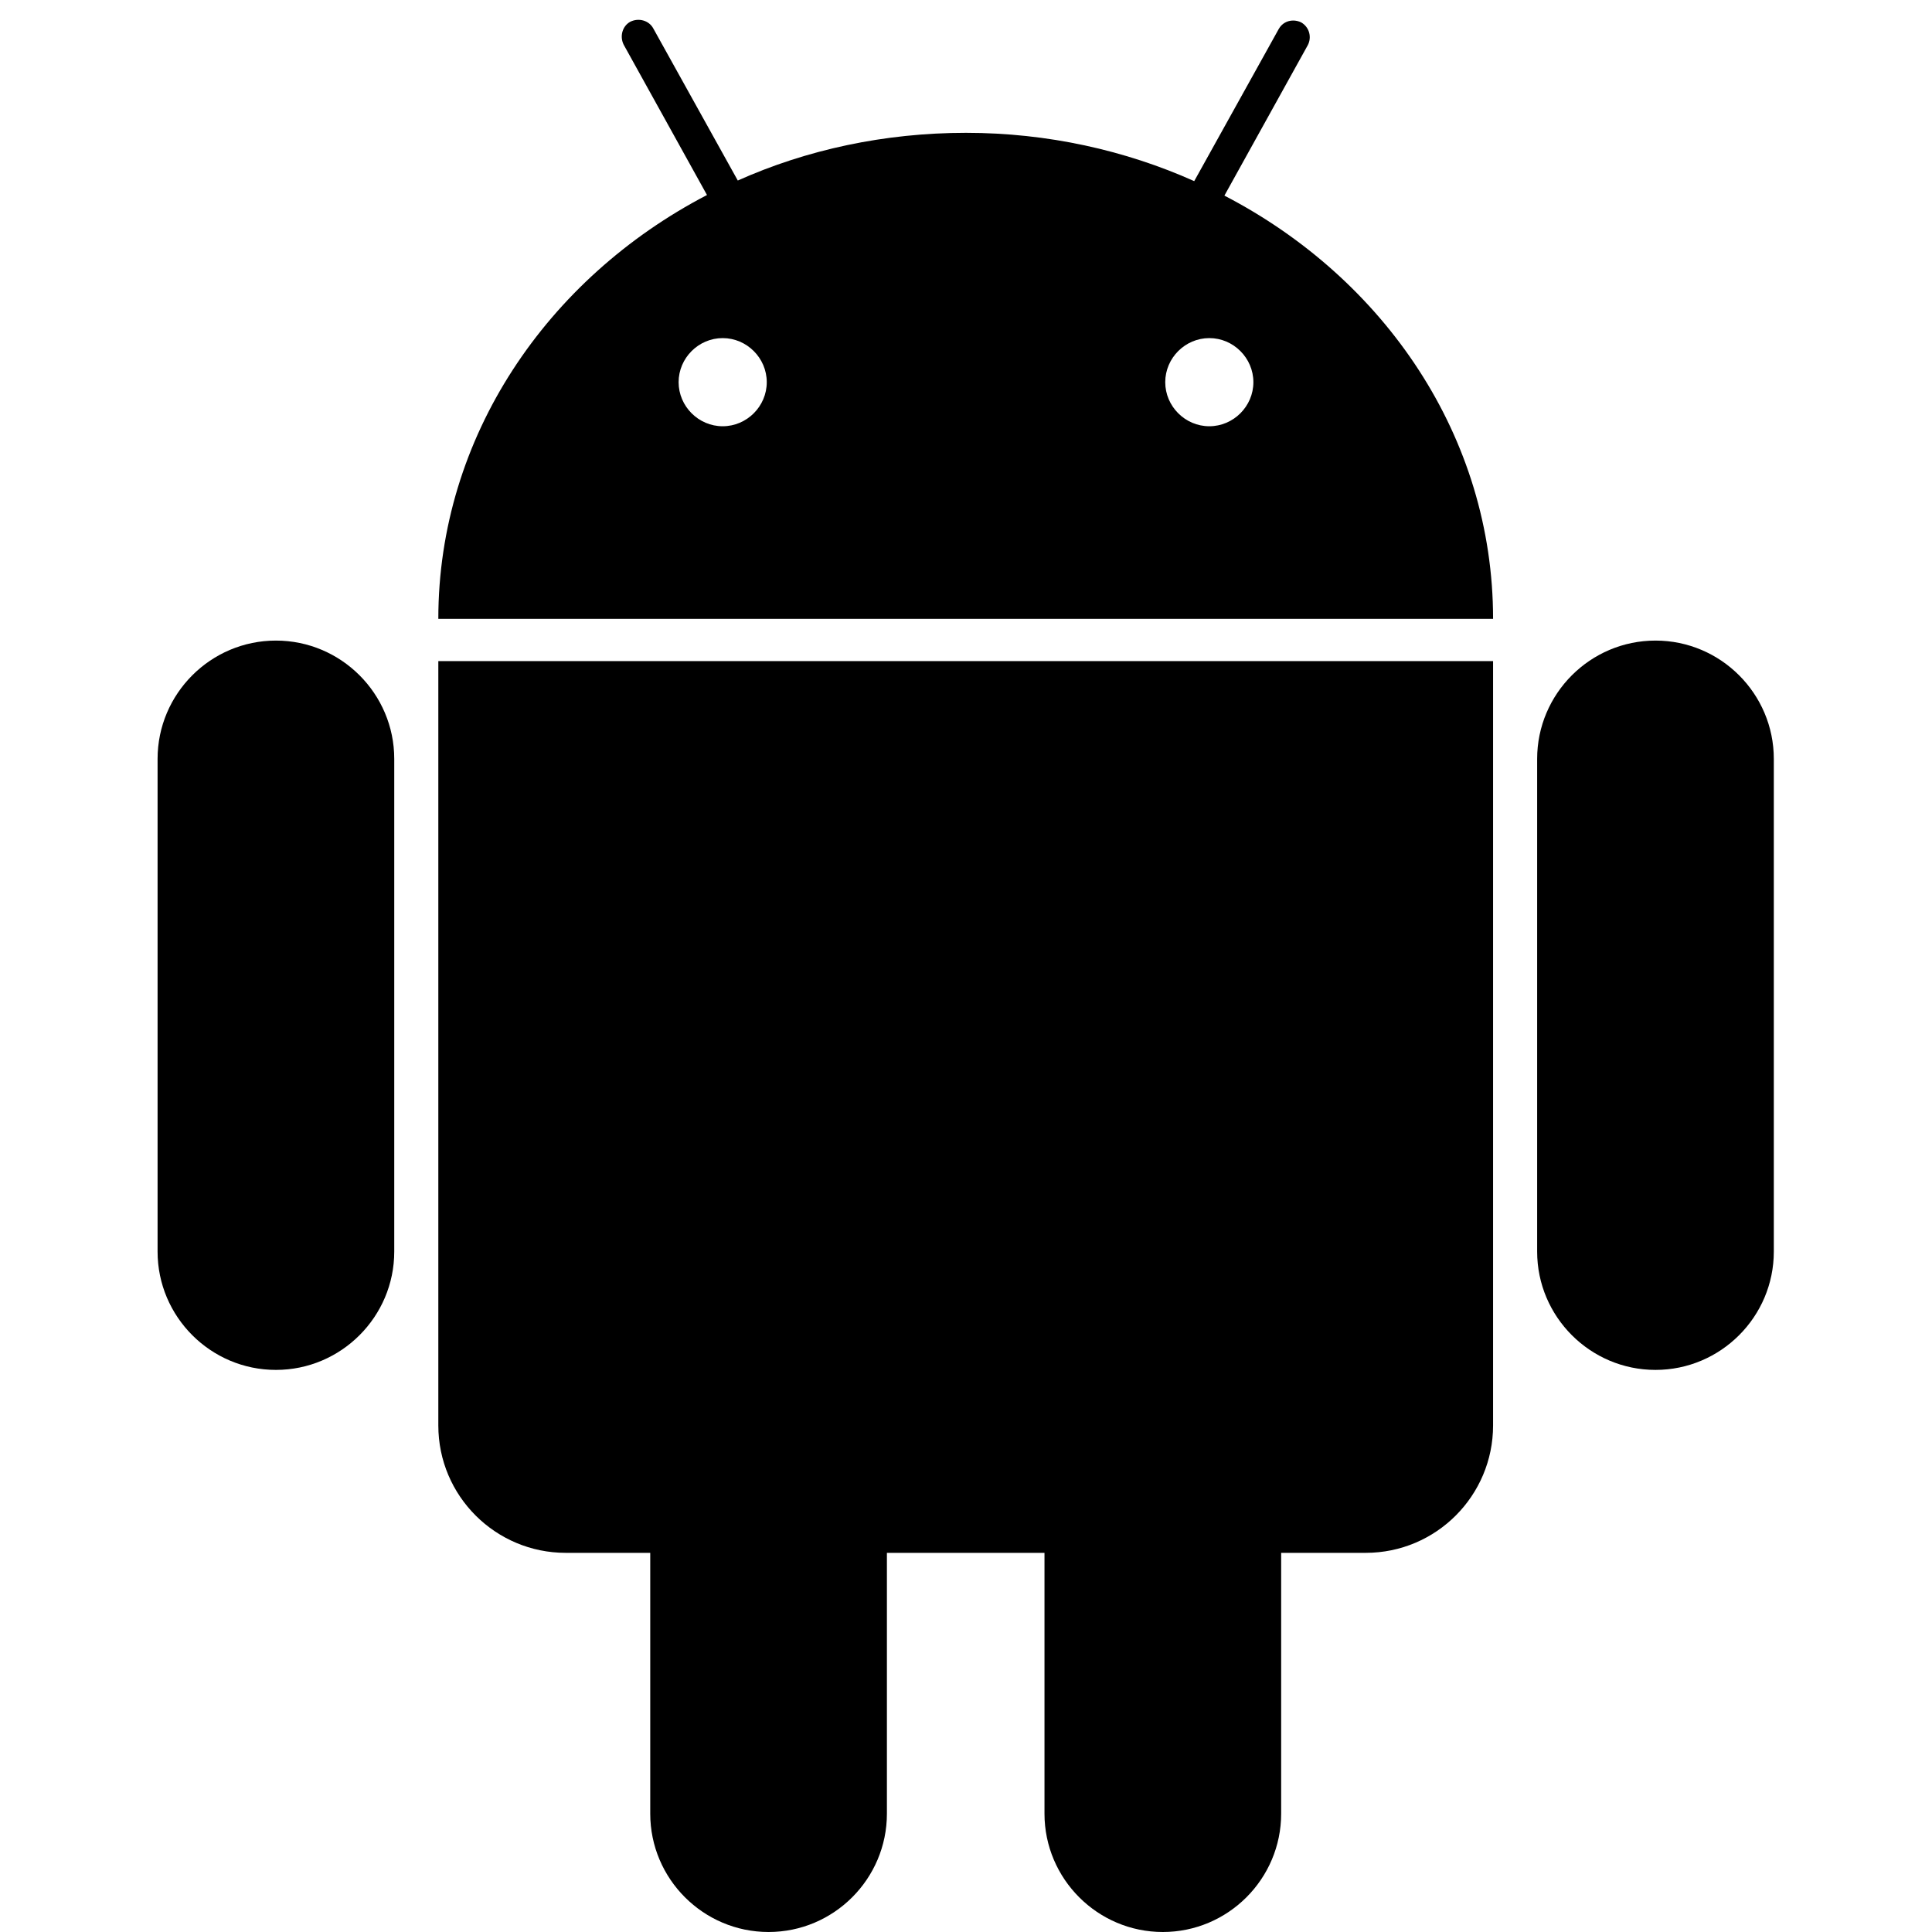 <?xml version="1.0" encoding="utf-8"?>
<!-- Generator: Adobe Illustrator 23.0.4, SVG Export Plug-In . SVG Version: 6.00 Build 0)  -->
<svg version="1.1" id="レイヤー_1" xmlns="http://www.w3.org/2000/svg" xmlns:xlink="http://www.w3.org/1999/xlink" x="0px"
	 y="0px" viewBox="0 0 32 32" style="enable-background:new 0 0 32 32;" xml:space="preserve">
<style type="text/css">
	.st0{fill-rule:evenodd;clip-rule:evenodd;}
	.st1{clip-path:url(#SVGID_4_);}
	.st2{fill:#040000;}
	.st3{fill:#1D1D1B;}
</style>
<g>
	<path d="M29.38,12.57c0-1.08-0.88-1.96-1.96-1.96c-1.08,0-1.96,0.88-1.96,1.96v8.16c0,1.08,0.88,1.96,1.96,1.96
		c1.08,0,1.96-0.88,1.96-1.96V12.57z"/>
	<path d="M6.53,12.57c0-1.08-0.88-1.96-1.96-1.96s-1.96,0.88-1.96,1.96v8.16c0,1.08,0.88,1.96,1.96,1.96s1.96-0.88,1.96-1.96V12.57z
		"/>
	<g>
		<path d="M20.28,3.24l1.38-2.49c0.07-0.13,0.03-0.3-0.11-0.38c-0.04-0.02-0.09-0.03-0.13-0.03c-0.1,0-0.19,0.05-0.24,0.14
			l-1.4,2.52C18.64,2.49,17.35,2.2,16,2.2c-1.35,0-2.64,0.28-3.78,0.79l-1.4-2.52c-0.07-0.13-0.24-0.18-0.38-0.11
			c-0.13,0.07-0.18,0.24-0.11,0.38l1.38,2.49c-2.65,1.38-4.45,4.01-4.45,7.02h17.47C24.73,7.24,22.94,4.62,20.28,3.24z M11.97,7.06
			c-0.4,0-0.73-0.33-0.73-0.73c0-0.4,0.33-0.73,0.73-0.73c0.4,0,0.73,0.33,0.73,0.73C12.7,6.73,12.37,7.06,11.97,7.06z M20.03,7.06
			c-0.4,0-0.73-0.33-0.73-0.73c0-0.4,0.33-0.73,0.73-0.73c0.4,0,0.73,0.33,0.73,0.73C20.76,6.73,20.43,7.06,20.03,7.06z"/>
		<path d="M7.26,10.95v12.66c0,1.17,0.95,2.11,2.11,2.11h1.4v4.32c0,1.08,0.88,1.96,1.96,1.96s1.96-0.88,1.96-1.96v-4.32h2.61v4.32
			c0,1.08,0.88,1.96,1.96,1.96s1.96-0.88,1.96-1.96v-4.32h1.4c1.17,0,2.11-0.95,2.11-2.11V10.95H7.26z"/>
	</g>
</g>
</svg>
